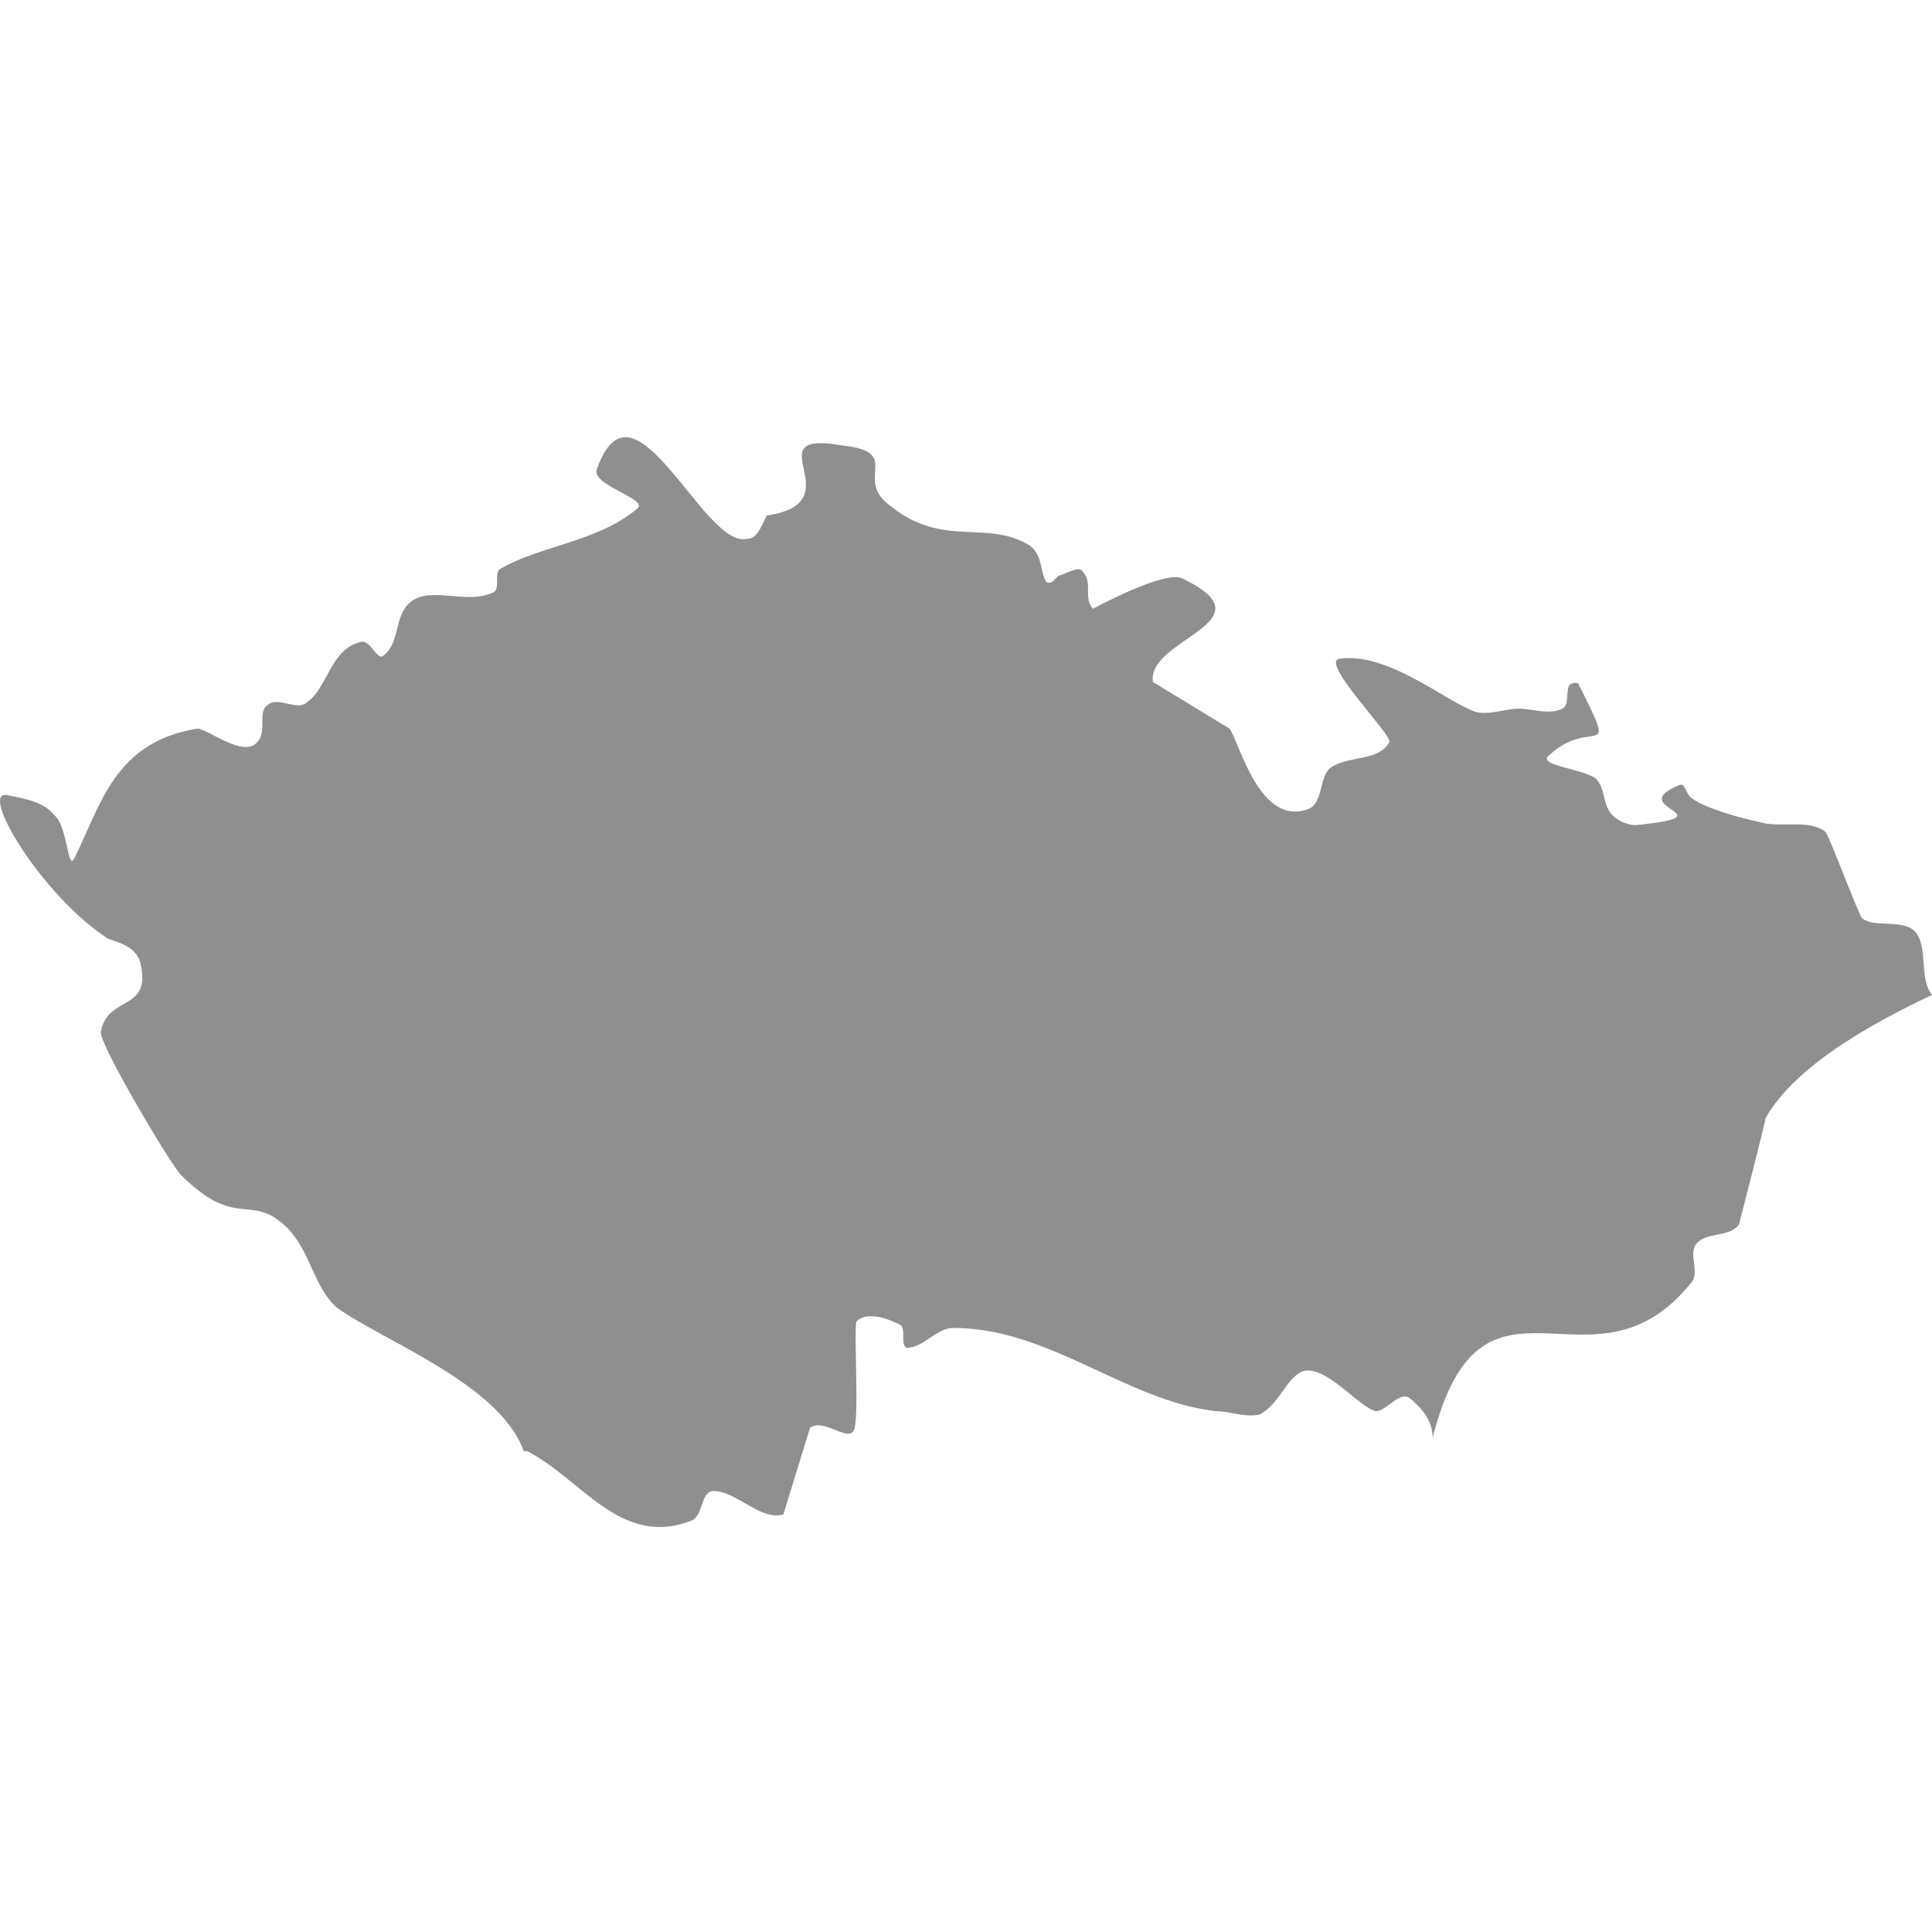 <?xml version="1.0" encoding="utf-8"?>
<!-- Generator: Adobe Illustrator 16.0.0, SVG Export Plug-In . SVG Version: 6.00 Build 0)  -->
<!DOCTYPE svg PUBLIC "-//W3C//DTD SVG 1.1//EN" "http://www.w3.org/Graphics/SVG/1.1/DTD/svg11.dtd">
<svg version="1.1" id="Layer_1" xmlns="http://www.w3.org/2000/svg" xmlns:xlink="http://www.w3.org/1999/xlink" x="0px" y="0px"
	 width="120px" height="120px" viewBox="0 0 120 120" enable-background="new 0 0 120 120" xml:space="preserve">
<path id="cz" fill="#8F8F8F" d="M88.985,89.301c3.1-12.203,9.925-1.86,16.129-9.718c0.414-0.62-0.206-1.654,0.207-2.278
	c0.62-0.827,2.066-0.413,2.687-1.24c0,0,1.654-6.407,1.654-6.613c1.859-3.312,6.824-5.998,10.338-7.651
	c-0.827-1.038-0.207-2.897-1.033-3.93c-0.827-0.829-2.48-0.207-3.307-0.829c-0.207-0.207-2.067-5.169-2.274-5.375
	c-1.037-0.827-2.897-0.207-4.138-0.62c-1.033-0.207-3.307-0.827-4.134-1.447c-0.413-0.207-0.413-1.036-0.831-0.829
	c-3.513,1.449,3.312,1.862-2.687,2.482c-0.413,0-1.033-0.207-1.446-0.62c-0.62-0.62-0.414-1.655-1.034-2.275
	c-0.826-0.62-3.725-0.827-2.897-1.447c2.691-2.482,4.345,0.62,1.864-4.343c0-0.207-0.413-0.207-0.62,0
	c-0.206,0.414,0,1.24-0.413,1.447c-0.831,0.414-1.864,0-2.691,0c-0.826,0-1.86,0.414-2.687,0.207
	c-1.86-0.62-5.378-3.723-8.479-3.309c-1.24,0.207,3.307,4.758,3.101,5.171c-0.62,1.24-2.688,0.827-3.721,1.653
	c-0.62,0.62-0.413,2.069-1.24,2.482c-3.104,1.24-4.345-4.136-4.964-4.965L71.61,42.36c-0.413-2.689,7.445-3.722,1.865-6.412
	c-1.038-0.62-5.585,1.862-5.585,1.862c-0.62-0.622,0-1.655-0.62-2.275c-0.207-0.414-0.827,0-1.447,0.207
	c-0.206,0-0.413,0.62-0.826,0.414c-0.418-0.62-0.207-1.654-1.038-2.273c-2.687-1.656-5.375,0.207-8.684-2.482
	c-2.276-1.654,0.827-3.309-2.896-3.723c-5.789-1.033,0.827,3.516-4.755,4.343c-0.414,0.827-0.62,1.447-1.24,1.447
	c-2.689,0.622-7.032-10.752-9.307-4.343c-0.414,1.036,3.309,1.862,2.482,2.482c-2.482,2.069-5.996,2.276-8.479,3.723
	c-0.413,0.207,0,1.24-0.413,1.447c-1.656,0.829-3.929-0.414-5.169,0.62c-1.036,0.829-0.62,2.482-1.656,3.309
	c-0.413,0.414-0.827-1.033-1.447-0.827c-1.862,0.414-2.069,2.896-3.309,3.723c-0.62,0.62-1.86-0.414-2.482,0.207
	c-0.62,0.414,0,1.653-0.62,2.276c-0.827,1.033-3.103-0.829-3.723-0.829c-5.169,0.829-5.996,4.758-7.651,8.065
	c-0.414,0.829-0.414-2.067-1.24-2.687c-0.62-0.827-1.86-1.036-2.896-1.242c-1.86-0.413,2.069,6.205,6.205,8.894
	c0.414,0.207,1.86,0.413,2.067,1.652c0.622,2.897-2.067,1.864-2.48,4.138c-0.207,0.619,4.342,8.271,4.962,8.892
	c3.516,3.513,4.342,1.033,6.618,3.307c1.447,1.451,1.653,3.725,3.1,4.965c2.896,2.066,10.134,4.758,11.581,8.892h0.207
	c3.309,1.653,5.792,5.998,10.134,4.345c0.827-0.207,0.62-1.865,1.447-1.865c1.447,0,2.896,1.865,4.342,1.451l1.656-5.378
	c0.827-0.62,2.273,0.827,2.687,0.207c0.414-0.413,0-6.411,0.207-6.825c0.62-0.62,1.862-0.206,2.689,0.207
	c0.413,0.207,0,1.24,0.413,1.446c1.036,0,1.862-1.239,2.896-1.239c5.999,0,10.752,4.551,16.337,5.171
	c0.827,0,1.86,0.413,2.687,0.207c1.24-0.62,1.653-2.278,2.691-2.691c1.447-0.413,3.514,2.277,4.547,2.484
	c0.62,0,1.447-1.24,2.067-0.827C88.571,87.647,88.985,88.475,88.985,89.301L88.985,89.301z"/>
</svg>
